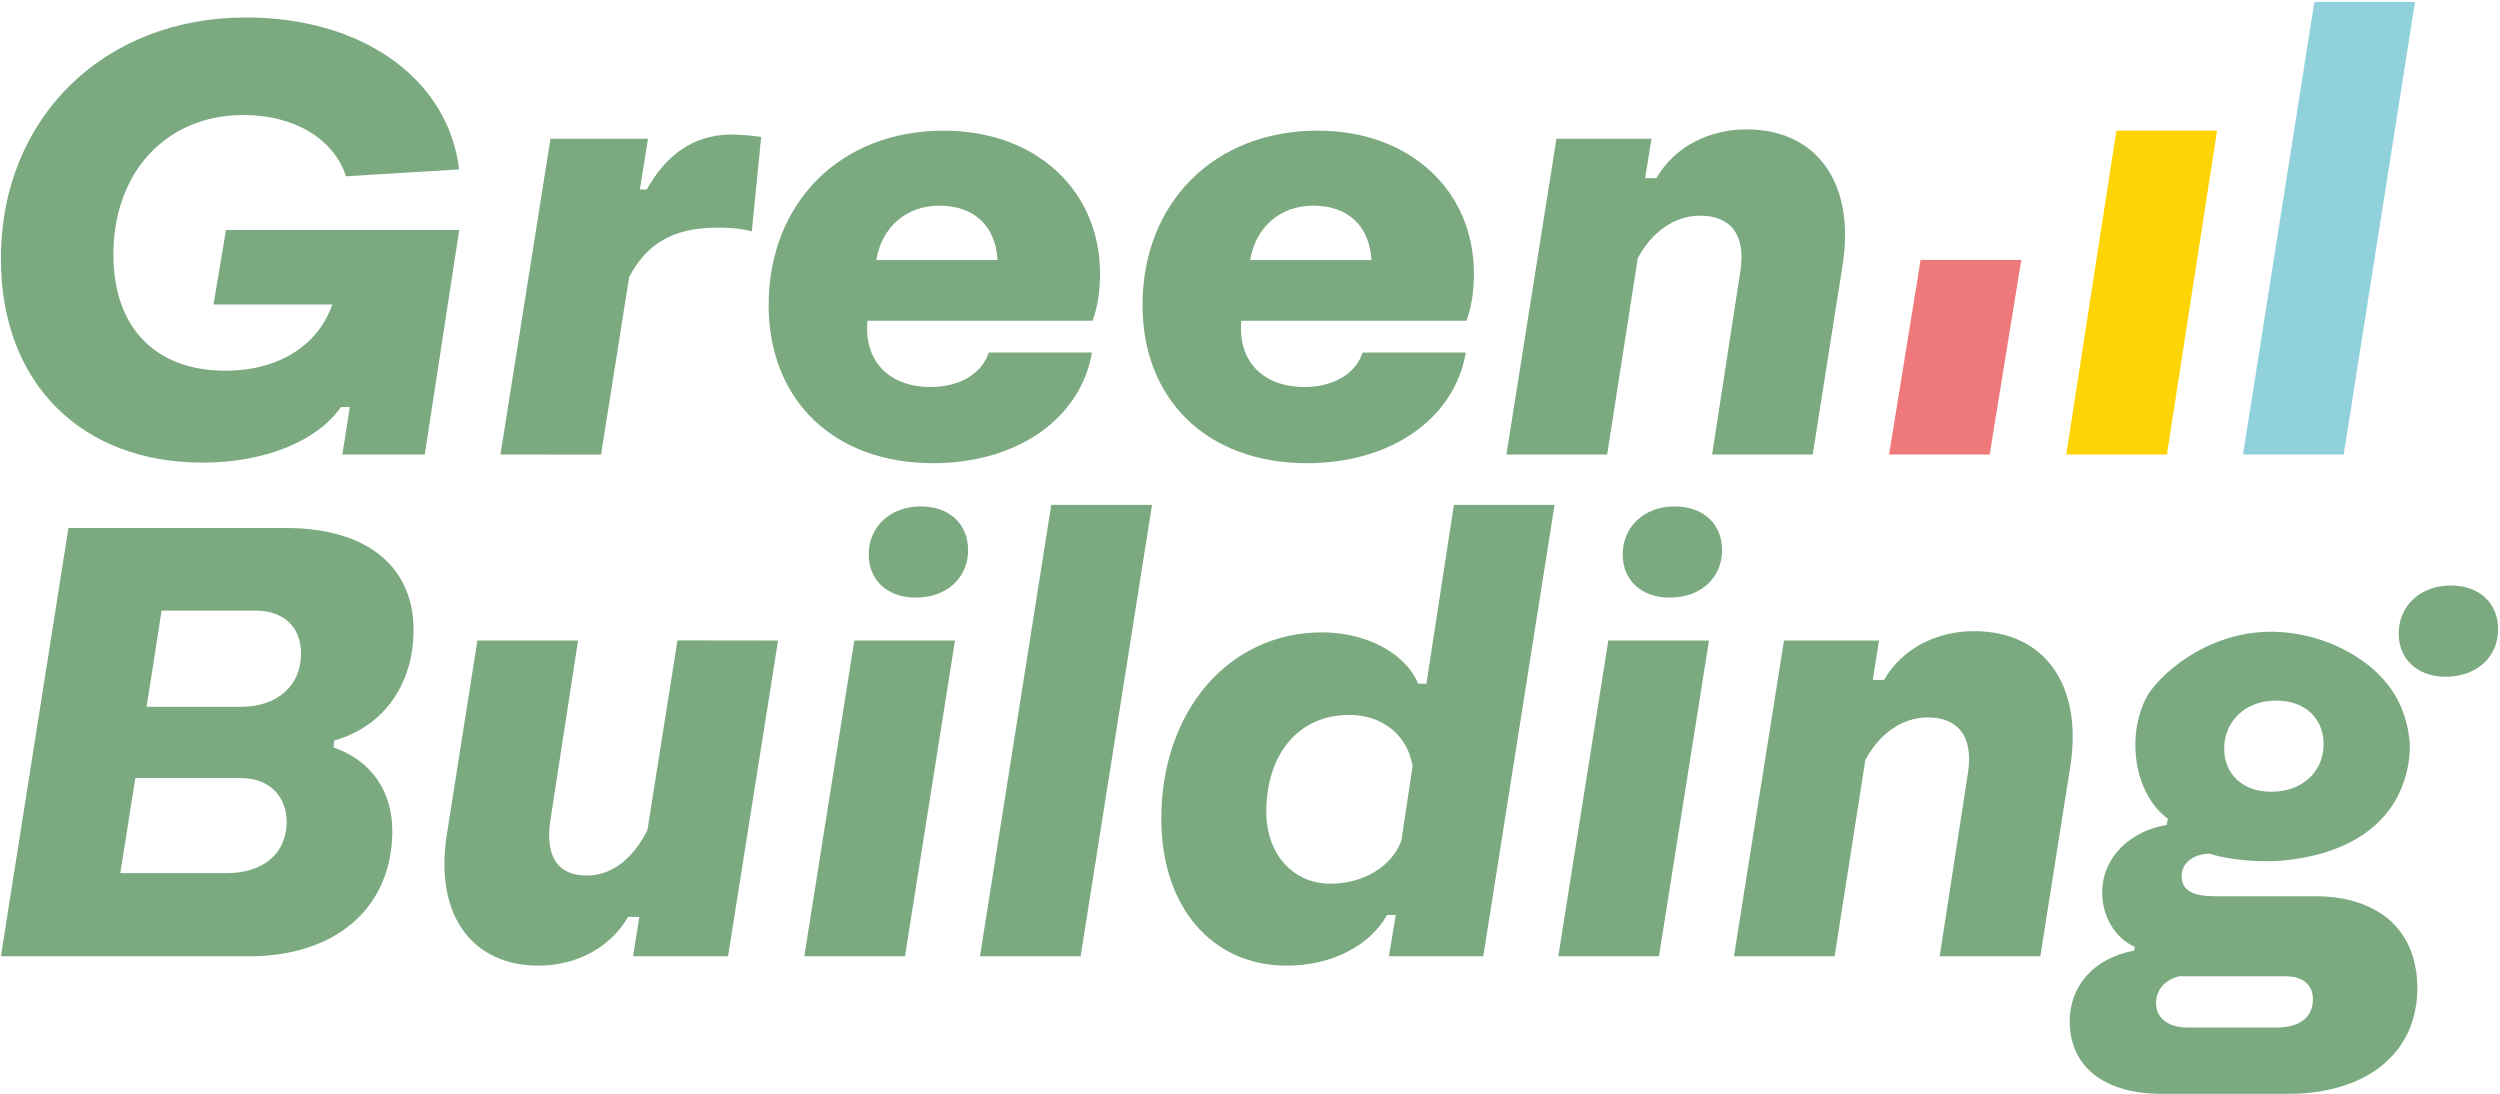 <svg width="1161" height="508" viewBox="0 0 1161 508" fill="none" xmlns="http://www.w3.org/2000/svg">
  <path d="M114.24 8.11C167.96 8.11 208.04 36.28 213.24 78.67L160.68 81.86C154.88 64.15 136.29 53.41 113.07 53.41C77.35 53.41 52.67 79.83 52.67 118.16C52.67 153.58 73.58 172.16 104.67 172.16C129.93 172.16 147.94 159.96 154.33 141.38H99.15L104.95 106.82H213.26L197.26 211.07H159L162.45 189H158.38C147.06 205 122.96 214.84 93.92 214.84C38.75 214.84 0.42 178.84 0.42 120.18C0.42 54.57 48.33 8.11 114.24 8.11Z" fill="#7baa80"/>
  <path d="M232.41 211.08L255.64 64.44H300.94L297.16 88H300.35C309.35 72 321.55 63 338.68 62.45C343.638 62.477 348.588 62.865 353.49 63.61L349.13 107.46C344.2 106 337.81 105.71 333.13 105.71C312.51 105.71 300.31 113.26 292.18 128.65L279.12 211.12L232.41 211.08Z" fill="#7baa80"/>
  <path d="M438.27 60.67C480.95 60.67 510.86 88.25 510.86 127.16C510.86 135.29 509.7 142.84 507.38 148.94H402.85C401.11 167.52 412.72 179.72 432.17 179.72C445.53 179.72 455.98 173.62 459.17 163.72H507.08C501.85 194.5 472.23 215.11 433.33 215.11C387.16 215.11 356.96 185.78 356.96 141.65C357 94.06 390.36 60.67 438.27 60.67ZM463.27 120.77C462.4 105.09 452.53 95.51 436.27 95.51C420.88 95.51 409.55 105.38 406.94 120.77H463.27Z" fill="#7baa80"/>
  <path d="M611.9 60.67C654.58 60.67 684.49 88.25 684.49 127.16C684.49 135.29 683.33 142.84 681 148.94H576.47C574.73 167.52 586.34 179.72 605.8 179.72C619.16 179.72 629.61 173.62 632.8 163.72H680.71C675.49 194.5 645.87 215.11 606.96 215.11C560.79 215.11 530.59 185.78 530.59 141.65C530.59 94.06 564 60.67 611.9 60.67ZM636.9 120.77C636.03 105.09 626.15 95.51 609.9 95.51C594.52 95.51 583.19 105.38 580.58 120.77H636.9Z" fill="#7baa80"/>
  <path d="M699.58 211.08L722.81 64.44H766.94L764 82.73H769.23C777.94 67.64 794.23 60.09 811.04 60.09C843.85 60.09 861.56 85.09 855.75 122.81L841.82 211.08H795.11L808.17 126.29C811.08 108.58 803.24 100.16 789.59 100.16C777.39 100.16 766.94 108 760.59 119.9L746.36 211.08H699.58Z" fill="#7baa80"/>
  <path d="M0.42 444.09L31.78 245.19H132.54C172.32 245.19 192.06 264.65 192.06 292.52C192.06 317.2 178.71 337.24 155.19 343.92L154.9 347.11C172.61 353.21 182.19 367.73 182.19 385.73C182.19 422.03 155.48 444.09 115.7 444.09H0.42ZM55.88 405.48H105.25C122.09 405.48 133.12 396.48 133.12 381.67C133.12 369.47 124.7 361.34 111.92 361.34H62.85L55.88 405.48ZM68.08 328.24H111.92C128.47 328.24 139.8 318.66 139.8 303.56C139.8 291.07 131.67 283.56 118.6 283.56H75.05L68.08 328.24Z" fill="#7baa80"/>
  <path d="M361.33 297.46L338.11 444.09H294L296.9 425.8H291.68C283.55 440.03 267.58 448.45 250.16 448.45C219.67 448.45 201.66 425.51 207.47 387.76L221.7 297.46H268.45L255.67 380.46C252.77 399.05 260.03 406.6 272.51 406.6C284.71 406.6 294.58 397.89 300.68 385.4L314.62 297.4L361.33 297.46Z" fill="#7baa80"/>
  <path d="M396.75 297.46H443.5L420.27 444.09H373.52L396.75 297.46Z" fill="#7baa80"/>
  <path d="M455.1 444.09L488.21 234.45H535L501.85 444.09H455.1Z" fill="#7baa80"/>
  <path d="M675.19 234.45H721.94L688.84 444.09H645L648.19 424.93H644.13C636.29 439.16 618.28 448.45 597.67 448.45C562.53 448.45 539.3 420.87 539.3 380.21C539.3 330.56 570.37 293.68 613.93 293.68C634.54 293.68 652.55 303.27 658.64 317.5H662.42L675.19 234.45ZM656 355.82C653.71 341.3 641.8 332 626.7 332C602.89 332 588.08 350.3 588.08 377C588.08 397 600.86 410.39 617.7 410.39C633.38 410.39 646.45 402.26 650.8 390.39L656 355.82Z" fill="#7baa80"/>
  <path d="M746.9 297.46H793.65L770.42 444.09H723.67L746.9 297.46Z" fill="#7baa80"/>
  <path d="M805.25 444.09L828.48 297.46H872.62L869.72 315.75H874.94C883.65 300.65 899.94 293.11 916.75 293.11C949.57 293.11 967.28 318.11 961.47 355.82L947.53 444.09H900.78L913.85 359.31C916.75 341.6 908.91 333.18 895.27 333.18C883.07 333.18 872.62 341.02 866.27 352.92L852 444.09H805.25Z" fill="#7baa80"/>
  <path d="M1119.13 345.66C1119.27 354.944 1116.88 364.091 1112.22 372.12C1096.22 398.91 1059.62 399.96 1052.63 399.96C1042.76 399.96 1032.31 398.51 1026.21 396.47C1018.37 396.47 1013.15 401.12 1013.15 406.64C1013.15 413.64 1018.37 416.22 1028.83 416.22H1075.28C1103.45 416.22 1122.61 431.03 1122.61 458.9C1122.61 488.81 1099.38 507.98 1062.51 507.98H1003.85C976.27 507.98 961.17 494.62 961.17 474.29C961.17 458.03 972.17 444.97 991.08 441.48L991.37 439.74C982.37 435.67 976.27 425.8 976.27 414.48C976.27 397.64 989.92 385.73 1006.18 383.12L1006.76 380.21C996.88 372.96 991.66 359.6 991.66 345.95C991.602 338.515 993.244 331.164 996.46 324.46C1000.93 315.4 1023.64 292.74 1056.12 293.39C1079.59 293.87 1104.12 306.39 1113.87 325.74C1116.92 331.969 1118.7 338.739 1119.13 345.66ZM1012 453.39C1005 455.13 1001.26 460.07 1001.26 465.87C1001.26 473.13 1007.36 477.2 1016.07 477.2H1057C1068.91 477.2 1074.13 471.68 1074.13 464.13C1074.13 457.13 1069.19 453.39 1061.65 453.39H1012ZM1079.08 345.66C1079.08 333.76 1070.66 325.34 1057.01 325.34C1043.07 325.34 1032.91 334.63 1032.91 347.69C1032.91 359.6 1041.62 367.69 1054.69 367.69C1069.18 367.73 1079.06 358.44 1079.06 345.66H1079.08Z" fill="#7baa80"/>
  <path d="M1160.13 292.23C1160.13 280.33 1151.71 271.91 1138.06 271.91C1124.13 271.91 1113.96 281.2 1113.96 294.27C1113.96 306.17 1122.67 314.27 1135.74 314.27C1150.26 314.3 1160.13 305 1160.13 292.23Z" fill="#7baa80"/>
  <path d="M799.74 255.5C799.74 243.6 791.33 235.18 777.68 235.18C763.74 235.18 753.58 244.47 753.58 257.53C753.58 269.44 762.29 277.53 775.35 277.53C789.87 277.57 799.74 268.28 799.74 255.5Z" fill="#7baa80"/>
  <path d="M449.59 255.5C449.59 243.6 441.18 235.18 427.53 235.18C413.59 235.18 403.43 244.47 403.43 257.53C403.43 269.44 412.14 277.53 425.2 277.53C439.72 277.57 449.59 268.28 449.59 255.5Z" fill="#7baa80"/>
  <path d="M959.57 211.08L982.86 60.64H1029.61L1006.32 211.08H959.57Z" fill="#FFD405"/>
  <path d="M1041.68 211.08L1074.78 0.88H1121.53L1088.42 211.08H1041.68Z" fill="#90d1dc"/>
  <path d="M877.29 211.08L891.93 120.7H938.68L924 211.08H877.29Z" fill="#EF797A"/>
</svg>
